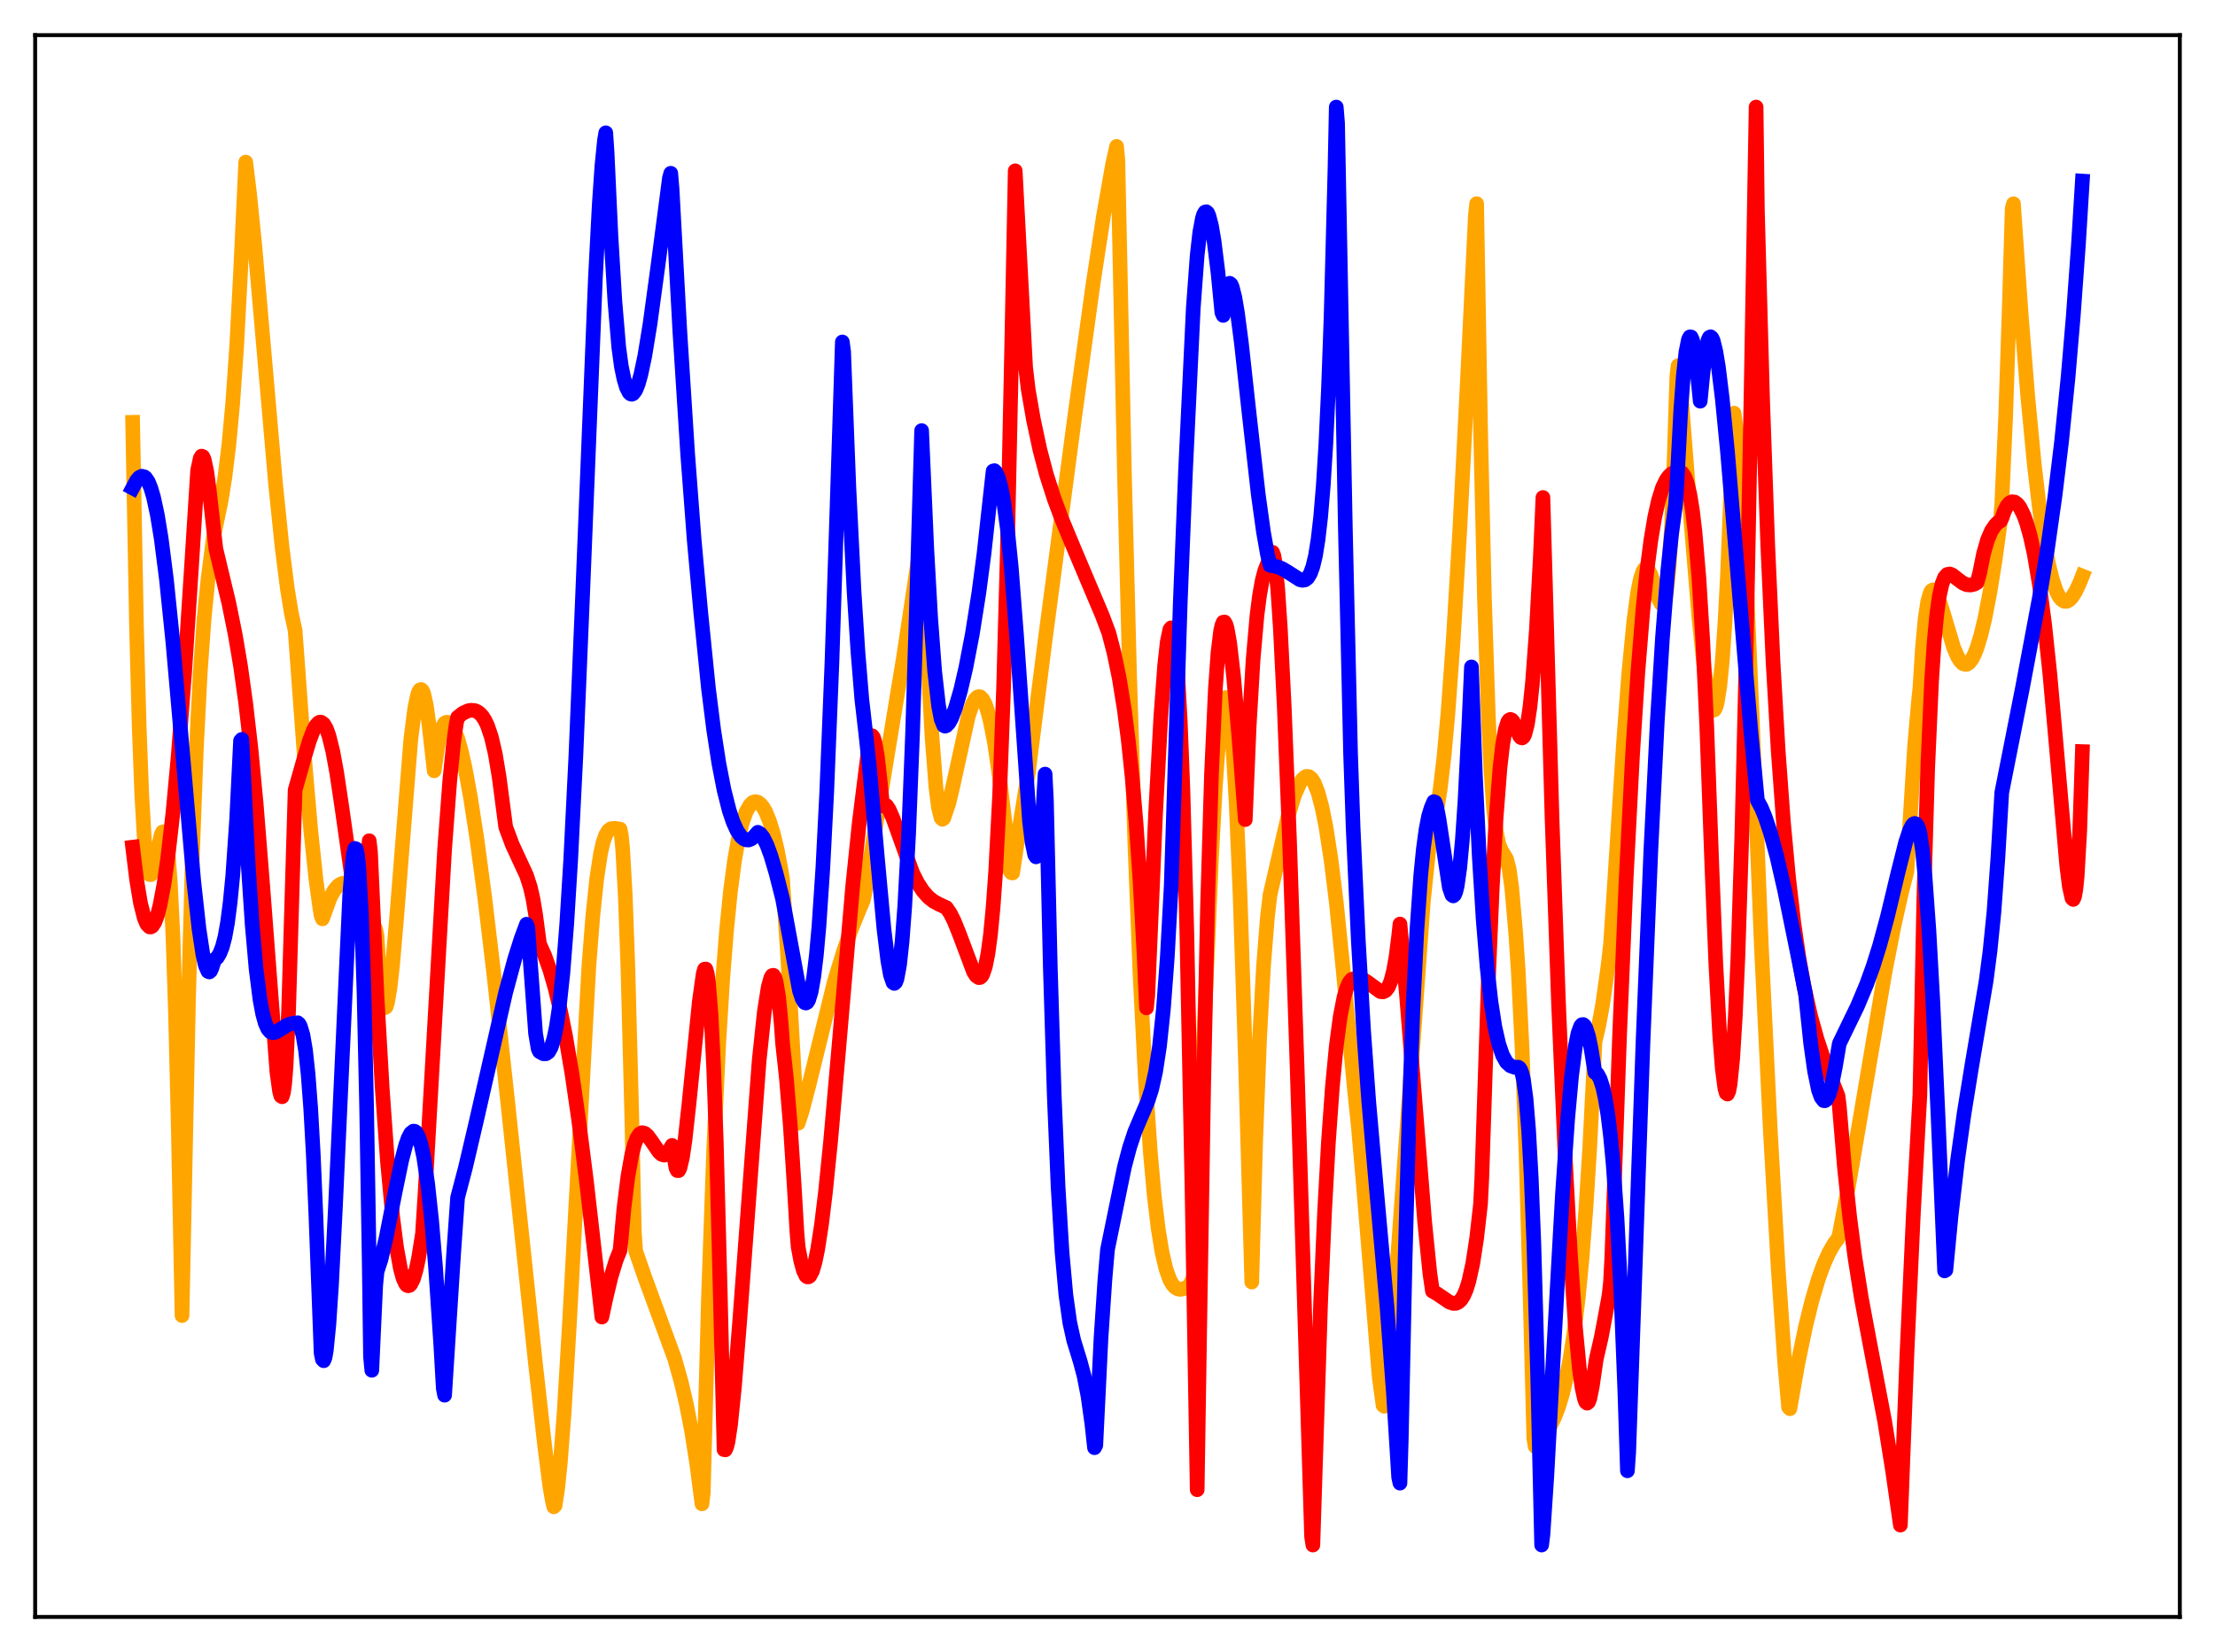 <?xml version="1.0" encoding="utf-8" standalone="no"?>
<!DOCTYPE svg PUBLIC "-//W3C//DTD SVG 1.1//EN"
  "http://www.w3.org/Graphics/SVG/1.1/DTD/svg11.dtd">
<svg xmlns:xlink="http://www.w3.org/1999/xlink" width="453.6pt" height="338.4pt" viewBox="0 0 453.6 338.4" xmlns="http://www.w3.org/2000/svg" version="1.1">
 <defs>
  <style type="text/css">*{stroke-linejoin: round; stroke-linecap: butt}</style>
 </defs>
 <g id="figure_1">
  <g id="patch_1">
   <path d="M 0 338.4 
L 453.6 338.4 
L 453.6 0 
L 0 0 
z
" style="fill: #ffffff"/>
  </g>
  <g id="axes_1">
   <g id="patch_2">
    <path d="M 7.2 331.2 
L 446.4 331.2 
L 446.4 7.2 
L 7.2 7.2 
z
" style="fill: #ffffff"/>
   </g>
   <g id="matplotlib.axis_1"/>
   <g id="matplotlib.axis_2"/>
   <g id="line2d_1">
    <path d="M 27.164 86.505 
L 27.962 128.677 
L 28.495 148.565 
L 29.027 162.71 
L 29.559 171.945 
L 30.092 177.148 
L 30.358 178.486 
L 30.624 179.142 
L 30.89 179.164 
L 31.156 178.725 
L 31.689 176.797 
L 33.02 170.931 
L 33.286 170.425 
L 33.552 170.369 
L 33.818 170.921 
L 34.084 172.113 
L 34.351 174.091 
L 34.883 180.749 
L 35.415 191.746 
L 35.948 207.771 
L 36.48 229.552 
L 37.279 269.476 
L 37.811 243.421 
L 38.609 204.604 
L 39.408 175.14 
L 40.207 153.448 
L 41.005 137.775 
L 41.804 126.659 
L 42.602 118.606 
L 43.667 110.372 
L 44.199 107.787 
L 45.264 102.663 
L 46.063 97.688 
L 46.861 91.189 
L 47.66 82.552 
L 48.458 71.058 
L 49.257 55.92 
L 50.321 33.203 
L 51.12 39.803 
L 52.185 50.366 
L 54.048 71.753 
L 56.444 99.258 
L 57.775 112.172 
L 58.839 120.535 
L 59.638 125.464 
L 60.436 129.14 
L 62.3 154.56 
L 63.631 170.005 
L 64.695 180.063 
L 65.494 185.943 
L 65.76 187.535 
L 66.026 188.212 
L 67.623 183.85 
L 68.422 182.401 
L 69.22 181.448 
L 69.753 181.077 
L 70.285 180.903 
L 70.817 180.917 
L 71.35 181.11 
L 72.148 181.712 
L 72.947 182.648 
L 74.012 184.336 
L 75.343 186.948 
L 76.94 190.339 
L 77.206 191.715 
L 77.738 200.039 
L 78.271 204.807 
L 78.537 205.956 
L 78.803 206.426 
L 79.069 206.252 
L 79.335 205.455 
L 79.868 202.364 
L 80.4 197.606 
L 81.199 188.283 
L 84.127 151.473 
L 84.925 145.163 
L 85.457 142.545 
L 85.724 141.725 
L 85.99 141.302 
L 86.256 141.23 
L 86.522 141.512 
L 86.788 142.152 
L 87.321 144.579 
L 87.853 148.423 
L 88.918 157.887 
L 89.45 154.234 
L 89.983 151.047 
L 90.515 149.078 
L 91.047 148.146 
L 91.313 147.972 
L 91.58 147.939 
L 92.112 148.332 
L 92.644 149.088 
L 93.443 150.6 
L 93.709 151.162 
L 94.508 154.033 
L 95.306 157.642 
L 96.371 163.468 
L 97.702 172.112 
L 99.299 184.094 
L 101.162 199.789 
L 103.824 224.346 
L 109.68 279.513 
L 111.543 296.168 
L 112.608 304.506 
L 113.14 307.528 
L 113.407 308.648 
L 113.673 308.4 
L 114.205 304.874 
L 114.737 299.715 
L 115.536 289.236 
L 116.601 271.298 
L 120.593 197.867 
L 121.392 187.727 
L 122.191 180.045 
L 122.989 174.813 
L 123.521 172.481 
L 124.054 170.986 
L 124.586 170.139 
L 125.119 169.744 
L 125.917 169.679 
L 126.982 169.828 
L 127.248 171.2 
L 127.514 173.938 
L 128.047 183.417 
L 128.579 197.961 
L 129.377 228.612 
L 129.91 252.453 
L 130.176 256.259 
L 132.039 261.625 
L 138.161 278.318 
L 139.492 283.07 
L 140.557 287.613 
L 141.622 293.088 
L 142.687 299.82 
L 143.751 308.039 
L 144.017 305.824 
L 145.082 265.833 
L 146.147 235.727 
L 147.212 213.265 
L 148.01 200.407 
L 148.809 190.296 
L 149.607 182.404 
L 150.406 176.369 
L 151.204 171.822 
L 152.003 168.522 
L 152.801 166.265 
L 153.6 164.887 
L 154.132 164.373 
L 154.665 164.201 
L 155.197 164.313 
L 155.729 164.7 
L 156.262 165.355 
L 156.794 166.279 
L 157.593 168.224 
L 158.391 170.841 
L 159.19 174.213 
L 159.988 178.454 
L 160.255 180.071 
L 161.319 195.98 
L 162.65 219.937 
L 163.183 229.136 
L 163.449 230.089 
L 164.247 227.657 
L 165.578 222.596 
L 170.902 200.922 
L 172.765 194.809 
L 174.362 190.297 
L 176.225 185.704 
L 176.758 184.492 
L 177.024 183.334 
L 179.952 165.346 
L 185.009 134.747 
L 188.204 113.57 
L 188.736 110.035 
L 189.002 110.116 
L 190.067 136.123 
L 190.865 150.928 
L 191.664 161.228 
L 192.196 165.479 
L 192.729 167.569 
L 192.995 167.817 
L 193.261 167.607 
L 194.326 164.458 
L 195.124 161.087 
L 198.319 146.585 
L 199.117 144.287 
L 199.649 143.283 
L 200.182 142.768 
L 200.448 142.686 
L 200.714 142.721 
L 201.247 143.242 
L 201.779 144.251 
L 202.311 145.851 
L 202.844 147.933 
L 203.642 152.067 
L 204.707 159.328 
L 205.772 168.253 
L 206.836 178.377 
L 207.103 178.755 
L 207.369 178.821 
L 208.7 169.931 
L 210.563 158.429 
L 214.023 131.161 
L 220.145 84.886 
L 223.872 57.953 
L 226.001 44.073 
L 227.865 33.566 
L 228.663 29.99 
L 228.929 32.907 
L 230.26 96.673 
L 231.325 138.365 
L 232.39 172.413 
L 233.455 199.489 
L 234.519 220.47 
L 235.584 236.177 
L 236.383 245.008 
L 237.181 251.682 
L 237.98 256.563 
L 238.778 259.961 
L 239.577 262.169 
L 240.109 263.11 
L 240.641 263.696 
L 241.174 264.009 
L 241.706 264.11 
L 242.505 263.939 
L 243.303 263.534 
L 243.569 263.26 
L 244.368 261.783 
L 244.634 258.17 
L 246.497 212.733 
L 248.095 175.764 
L 248.893 160.981 
L 249.692 150.119 
L 250.224 145.466 
L 250.49 143.979 
L 250.756 143.147 
L 251.023 142.882 
L 251.289 143.324 
L 251.555 144.356 
L 252.087 148.483 
L 252.62 155.268 
L 253.152 164.645 
L 253.951 183.386 
L 255.015 216.092 
L 256.346 262.604 
L 257.145 233.667 
L 257.943 212.752 
L 258.742 198.001 
L 259.54 187.956 
L 260.073 183.349 
L 263.799 167.113 
L 265.13 162.782 
L 266.195 160.399 
L 266.727 159.631 
L 267.26 159.171 
L 267.526 159.023 
L 268.058 159.076 
L 268.591 159.506 
L 269.123 160.333 
L 269.921 162.372 
L 270.72 165.339 
L 271.519 169.288 
L 272.583 176.174 
L 273.648 184.794 
L 274.979 197.917 
L 277.375 223.195 
L 278.173 230.81 
L 279.238 243.109 
L 282.432 281.958 
L 283.231 287.865 
L 283.497 288.061 
L 284.029 283.692 
L 285.094 272.123 
L 286.425 254.755 
L 291.482 184.583 
L 292.547 174.372 
L 293.345 168.749 
L 293.878 167.349 
L 294.41 164.938 
L 294.943 161.545 
L 295.741 154.694 
L 296.54 145.825 
L 297.604 131.111 
L 298.935 108.685 
L 300.532 77.455 
L 302.129 44.266 
L 302.396 41.722 
L 303.194 87.687 
L 303.993 122.502 
L 304.791 146.733 
L 305.324 157.807 
L 305.856 165.421 
L 306.388 170.186 
L 306.921 172.845 
L 307.453 174.17 
L 308.518 175.946 
L 309.05 177.993 
L 309.583 181.812 
L 310.381 190.926 
L 310.913 198.837 
L 311.712 214.941 
L 312.511 236.437 
L 313.309 264.196 
L 314.108 294.65 
L 314.374 296.264 
L 316.503 293.645 
L 317.568 291.923 
L 318.367 290.276 
L 319.165 288.197 
L 319.964 285.576 
L 320.762 282.262 
L 321.561 278.082 
L 322.359 272.822 
L 323.158 266.238 
L 323.956 258.019 
L 324.755 247.793 
L 325.553 235.124 
L 326.352 219.437 
L 326.618 213.446 
L 327.417 210.011 
L 328.215 205.612 
L 329.28 198.035 
L 329.812 193.435 
L 330.611 181.237 
L 332.474 152.2 
L 333.539 138.061 
L 334.604 127.018 
L 335.402 121.181 
L 335.935 118.551 
L 336.467 116.979 
L 336.733 116.563 
L 336.999 116.377 
L 337.265 116.406 
L 337.532 116.667 
L 338.064 117.696 
L 338.863 120.146 
L 339.661 122.681 
L 340.193 123.685 
L 340.46 123.759 
L 340.726 123.464 
L 340.992 122.668 
L 341.258 121.284 
L 341.791 116.36 
L 342.323 107.587 
L 342.855 93.886 
L 343.388 77.077 
L 343.654 74.899 
L 343.92 76.583 
L 346.316 107.194 
L 347.913 126.469 
L 348.977 136.786 
L 349.776 142.283 
L 350.308 144.56 
L 350.575 145.198 
L 350.841 145.502 
L 351.107 145.394 
L 351.373 144.891 
L 351.639 143.97 
L 352.172 140.677 
L 352.704 135.356 
L 353.236 127.775 
L 353.769 117.725 
L 354.567 97.576 
L 355.1 84.618 
L 355.632 88.375 
L 356.164 94.134 
L 356.963 106.228 
L 357.761 121.87 
L 358.826 147.126 
L 360.689 193.564 
L 362.553 231.881 
L 364.15 259.808 
L 365.481 279.128 
L 366.279 288.258 
L 366.545 288.549 
L 368.143 279.481 
L 369.74 271.761 
L 371.071 266.369 
L 372.401 261.903 
L 373.466 258.977 
L 374.531 256.601 
L 375.596 254.752 
L 376.394 253.697 
L 376.66 252.898 
L 378.524 243.092 
L 380.919 229.124 
L 385.977 199.338 
L 387.84 189.785 
L 389.437 182.664 
L 390.502 178.534 
L 392.099 152.555 
L 392.897 143.511 
L 393.164 141.048 
L 393.696 132.588 
L 394.228 126.854 
L 394.761 123.25 
L 395.293 121.4 
L 395.559 120.975 
L 395.825 120.828 
L 396.092 120.92 
L 396.358 121.215 
L 396.89 122.286 
L 397.689 124.676 
L 400.084 132.663 
L 400.883 134.513 
L 401.415 135.372 
L 401.948 135.922 
L 402.48 136.093 
L 402.746 136.08 
L 403.279 135.728 
L 403.811 135.037 
L 404.343 134.013 
L 404.876 132.657 
L 405.674 130.011 
L 406.473 126.671 
L 407.537 121.154 
L 408.602 114.478 
L 409.667 106.675 
L 409.933 103.198 
L 410.732 85.239 
L 411.53 61.021 
L 412.063 42.719 
L 412.329 41.741 
L 413.926 64.666 
L 415.257 81.214 
L 416.588 95.082 
L 417.652 104.131 
L 418.717 111.335 
L 419.516 115.549 
L 420.314 118.791 
L 421.113 121.091 
L 421.645 122.144 
L 422.177 122.818 
L 422.71 123.153 
L 423.242 123.171 
L 423.775 122.89 
L 424.307 122.336 
L 425.105 121.064 
L 425.904 119.345 
L 426.436 117.998 
L 426.436 117.998 
" clip-path="url(#pa86bc988c0)" style="fill: none; stroke: #ffa500; stroke-width: 3; stroke-linecap: square"/>
   </g>
   <g id="line2d_2">
    <path d="M 27.164 173.53 
L 27.962 180.101 
L 28.761 184.936 
L 29.559 188.106 
L 30.092 189.321 
L 30.624 189.86 
L 30.89 189.872 
L 31.156 189.729 
L 31.689 188.937 
L 32.221 187.527 
L 32.753 185.474 
L 33.552 181.284 
L 34.351 175.786 
L 35.415 166.472 
L 36.48 154.984 
L 37.811 137.697 
L 39.142 117.268 
L 40.473 96.36 
L 41.005 93.876 
L 41.271 93.432 
L 41.537 93.529 
L 41.804 94.104 
L 42.336 96.547 
L 42.868 100.551 
L 44.199 112.4 
L 46.861 123.521 
L 48.192 130.11 
L 49.257 136.417 
L 50.321 144.048 
L 51.386 153.324 
L 52.451 164.509 
L 53.782 181.178 
L 56.71 219.631 
L 57.242 223.494 
L 57.508 224.477 
L 57.775 224.651 
L 58.041 223.822 
L 58.307 221.889 
L 58.573 218.563 
L 59.105 206.893 
L 60.436 161.821 
L 62.3 155.27 
L 63.364 151.714 
L 64.163 149.618 
L 64.695 148.626 
L 65.228 148.042 
L 65.494 147.911 
L 65.76 147.928 
L 66.292 148.315 
L 66.825 149.222 
L 67.357 150.698 
L 68.156 153.924 
L 68.954 158.266 
L 70.019 165.405 
L 72.148 180.411 
L 72.681 183.166 
L 73.213 185.018 
L 73.479 185.472 
L 73.745 185.595 
L 74.012 185.309 
L 74.278 184.559 
L 74.544 183.342 
L 75.076 179.125 
L 75.609 172.212 
L 75.875 174.527 
L 77.206 204.168 
L 78.271 222.861 
L 79.335 237.799 
L 80.4 249.161 
L 81.199 255.441 
L 81.997 259.854 
L 82.529 261.801 
L 83.062 262.969 
L 83.328 263.274 
L 83.594 263.374 
L 83.86 263.302 
L 84.127 263.033 
L 84.659 261.963 
L 85.191 260.178 
L 85.724 257.694 
L 86.522 252.682 
L 87.055 244.255 
L 91.047 174.019 
L 92.112 159.85 
L 92.911 151.928 
L 93.443 148.238 
L 93.709 146.948 
L 94.774 146.092 
L 95.839 145.6 
L 96.371 145.487 
L 97.169 145.535 
L 97.702 145.741 
L 98.234 146.116 
L 98.767 146.693 
L 99.299 147.513 
L 99.831 148.623 
L 100.63 150.996 
L 101.428 154.424 
L 102.227 159.247 
L 103.558 169.393 
L 104.889 172.966 
L 106.22 175.855 
L 107.817 179.286 
L 108.615 181.773 
L 109.148 184.124 
L 109.68 187.335 
L 110.479 193.361 
L 111.543 195.724 
L 112.608 198.704 
L 113.673 202.387 
L 114.737 206.845 
L 115.802 212.13 
L 117.133 219.949 
L 118.464 229.103 
L 120.061 241.669 
L 122.457 262.659 
L 123.255 269.783 
L 124.054 266.033 
L 125.119 261.552 
L 126.183 258.095 
L 126.982 256.107 
L 127.78 247.475 
L 128.579 241.024 
L 129.377 236.517 
L 129.91 234.468 
L 130.442 233.089 
L 130.975 232.298 
L 131.507 232.013 
L 132.039 232.142 
L 132.572 232.591 
L 133.37 233.654 
L 134.967 235.991 
L 135.5 236.462 
L 136.032 236.61 
L 136.298 236.535 
L 136.831 236.009 
L 137.629 234.619 
L 138.428 239.242 
L 138.694 239.776 
L 138.96 239.789 
L 139.226 239.305 
L 139.759 237.061 
L 140.291 233.418 
L 141.089 226.147 
L 143.219 205.077 
L 144.017 199.405 
L 144.284 198.519 
L 144.55 198.494 
L 144.816 199.379 
L 145.082 201.21 
L 145.615 207.917 
L 146.147 218.699 
L 146.679 233.719 
L 147.478 264.038 
L 148.276 296.937 
L 148.543 296.981 
L 148.809 296.399 
L 149.075 295.34 
L 149.607 291.828 
L 150.406 284.061 
L 151.471 270.723 
L 155.463 217.28 
L 156.528 207.222 
L 157.327 202.161 
L 157.859 200.26 
L 158.125 199.823 
L 158.391 199.771 
L 158.657 200.18 
L 158.924 201.039 
L 159.456 204.25 
L 159.988 209.824 
L 160.255 213.623 
L 161.053 220.976 
L 161.852 230.653 
L 162.65 243.023 
L 163.183 252.169 
L 163.449 255.417 
L 163.981 258.235 
L 164.513 260.213 
L 165.046 261.336 
L 165.312 261.545 
L 165.578 261.55 
L 165.844 261.352 
L 166.377 260.353 
L 166.909 258.529 
L 167.441 255.94 
L 168.24 250.775 
L 169.039 244.218 
L 170.103 233.712 
L 171.7 215.52 
L 174.628 181.434 
L 175.959 168.557 
L 178.089 151.531 
L 178.355 150.851 
L 178.621 150.715 
L 178.887 151.105 
L 179.153 151.961 
L 179.686 155.004 
L 180.218 159.748 
L 180.751 165.103 
L 181.017 164.875 
L 181.283 164.858 
L 181.549 165.018 
L 182.081 165.804 
L 182.88 167.651 
L 186.873 178.774 
L 187.937 180.876 
L 189.002 182.509 
L 190.067 183.723 
L 191.132 184.586 
L 192.196 185.17 
L 193.793 185.912 
L 194.592 187.076 
L 195.391 188.657 
L 196.455 191.297 
L 199.383 199.094 
L 199.916 199.895 
L 200.448 200.254 
L 200.714 200.22 
L 200.98 200.001 
L 201.247 199.569 
L 201.779 198.02 
L 202.311 195.372 
L 202.844 191.384 
L 203.376 185.796 
L 203.908 178.329 
L 204.707 162.888 
L 205.505 141.309 
L 206.304 112.392 
L 207.103 74.768 
L 207.901 34.981 
L 210.031 75.228 
L 210.563 79.761 
L 211.628 85.916 
L 212.959 92.141 
L 214.289 97.191 
L 215.887 102.184 
L 217.484 106.462 
L 219.879 112.223 
L 225.735 126.09 
L 227.066 129.625 
L 228.131 133.71 
L 229.196 138.856 
L 230.26 145.458 
L 231.059 151.665 
L 231.857 159.29 
L 232.656 168.696 
L 233.455 180.314 
L 234.253 194.837 
L 234.785 206.457 
L 235.052 203.836 
L 236.649 166.59 
L 237.713 146.93 
L 238.512 136.191 
L 239.044 131.432 
L 239.577 128.925 
L 239.843 128.598 
L 240.109 128.97 
L 240.375 130.07 
L 240.641 131.907 
L 241.174 138.093 
L 241.706 147.858 
L 242.239 161.58 
L 243.037 190.488 
L 244.102 243.334 
L 245.167 305.146 
L 245.699 270.948 
L 246.497 222.128 
L 247.296 185.135 
L 248.095 158.598 
L 248.893 141.087 
L 249.425 133.688 
L 249.958 129.308 
L 250.224 128.09 
L 250.49 127.452 
L 250.756 127.4 
L 251.023 127.832 
L 251.289 128.702 
L 251.821 131.692 
L 252.62 138.556 
L 253.684 150.685 
L 255.015 167.885 
L 255.814 148.731 
L 256.612 135.165 
L 257.411 126.048 
L 257.943 121.922 
L 258.476 118.922 
L 259.008 116.891 
L 259.54 115.528 
L 260.073 114.649 
L 260.339 113.384 
L 260.605 113.135 
L 260.871 113.814 
L 261.137 115.343 
L 261.67 120.761 
L 262.202 128.804 
L 263.001 144.904 
L 264.065 171.877 
L 265.663 219.556 
L 268.591 314.744 
L 268.857 316.473 
L 270.454 266.563 
L 271.252 248.24 
L 272.051 233.814 
L 272.849 222.678 
L 273.648 214.316 
L 274.447 208.287 
L 275.245 204.203 
L 275.777 202.393 
L 276.31 201.203 
L 276.842 200.596 
L 277.641 200.353 
L 278.439 200.385 
L 279.238 200.675 
L 280.036 201.179 
L 282.698 203.123 
L 283.231 203.172 
L 283.763 202.916 
L 284.295 202.228 
L 284.828 200.958 
L 285.36 198.93 
L 285.892 195.937 
L 286.425 191.745 
L 286.691 189.275 
L 288.022 203.686 
L 289.885 226.968 
L 291.748 250.26 
L 292.813 260.791 
L 293.345 264.463 
L 294.41 265.077 
L 296.806 266.716 
L 297.604 266.986 
L 298.137 266.971 
L 298.669 266.726 
L 299.201 266.224 
L 299.734 265.391 
L 300.266 264.153 
L 300.799 262.44 
L 301.597 258.831 
L 302.396 253.646 
L 303.194 246.595 
L 303.46 241.218 
L 304.791 200.81 
L 305.59 181.926 
L 306.388 167.429 
L 307.187 157.157 
L 307.719 152.54 
L 308.252 149.496 
L 308.784 147.833 
L 309.05 147.475 
L 309.316 147.355 
L 309.583 147.461 
L 309.849 147.753 
L 310.381 148.919 
L 311.18 150.761 
L 311.446 151.073 
L 311.712 151.155 
L 311.978 150.956 
L 312.244 150.449 
L 312.777 148.412 
L 313.309 144.849 
L 313.841 139.694 
L 314.64 128.865 
L 315.439 114.034 
L 315.971 101.899 
L 316.503 120.425 
L 317.834 167.503 
L 319.165 205.582 
L 320.496 236.431 
L 321.561 256.357 
L 322.625 271.84 
L 323.424 280.247 
L 323.956 284.158 
L 324.489 286.581 
L 324.755 287.215 
L 325.021 287.419 
L 325.287 287.199 
L 325.553 286.554 
L 326.086 283.925 
L 326.884 278.436 
L 327.949 273.759 
L 329.28 266.629 
L 329.546 265.055 
L 329.812 262.545 
L 330.079 257.434 
L 331.676 211.83 
L 333.007 180.143 
L 334.337 154.337 
L 335.402 137.812 
L 336.467 124.691 
L 337.265 116.914 
L 338.064 110.719 
L 338.863 105.939 
L 339.661 102.383 
L 340.46 99.86 
L 341.258 98.228 
L 341.791 97.502 
L 342.323 97.012 
L 343.121 96.643 
L 343.92 96.573 
L 344.452 96.846 
L 344.985 97.59 
L 345.517 98.992 
L 346.049 101.238 
L 346.582 104.509 
L 347.114 108.994 
L 347.913 118.385 
L 348.711 131.416 
L 349.51 148.505 
L 350.575 177.686 
L 351.373 197.332 
L 352.172 212.144 
L 352.704 218.933 
L 353.236 222.966 
L 353.503 223.908 
L 353.769 224.098 
L 354.035 223.479 
L 354.301 222.069 
L 354.833 216.804 
L 355.366 208.175 
L 355.898 196.084 
L 356.697 171.274 
L 357.495 138.474 
L 358.56 82.485 
L 359.625 21.927 
L 359.891 43.232 
L 360.956 81.89 
L 362.02 111.937 
L 363.085 135.386 
L 364.15 153.809 
L 365.215 168.315 
L 366.279 179.805 
L 367.344 188.983 
L 368.409 196.319 
L 369.473 202.253 
L 370.804 208.189 
L 372.135 212.952 
L 373.466 216.933 
L 375.596 222.449 
L 376.394 224.458 
L 376.66 226.557 
L 377.725 239.191 
L 378.79 249.295 
L 379.855 257.519 
L 381.185 265.917 
L 382.783 274.471 
L 385.977 291.253 
L 387.574 301.249 
L 389.171 312.392 
L 390.502 277.605 
L 391.833 248.522 
L 393.164 224.337 
L 393.962 184.599 
L 394.761 157.392 
L 395.559 139.527 
L 396.092 131.506 
L 396.624 125.85 
L 397.156 122.041 
L 397.689 119.634 
L 398.221 118.272 
L 398.753 117.668 
L 399.286 117.564 
L 399.818 117.776 
L 400.883 118.62 
L 401.948 119.417 
L 402.746 119.766 
L 403.545 119.833 
L 404.343 119.643 
L 404.876 119.328 
L 405.408 117.395 
L 406.207 113.395 
L 407.005 110.619 
L 407.804 108.739 
L 408.602 107.561 
L 409.135 107.016 
L 409.667 106.717 
L 409.933 106.214 
L 410.465 104.692 
L 410.998 103.648 
L 411.53 103.023 
L 412.063 102.767 
L 412.595 102.847 
L 413.127 103.241 
L 413.66 103.939 
L 414.458 105.573 
L 414.991 107.042 
L 415.789 109.867 
L 416.588 113.513 
L 417.652 119.839 
L 418.717 127.98 
L 419.782 138.035 
L 421.113 152.973 
L 423.242 177.344 
L 423.775 181.595 
L 424.307 183.984 
L 424.573 184.241 
L 424.839 183.647 
L 425.105 182.149 
L 425.372 179.528 
L 425.904 170.165 
L 426.436 153.95 
L 426.436 153.95 
" clip-path="url(#pa86bc988c0)" style="fill: none; stroke: #ff0000; stroke-width: 3; stroke-linecap: square"/>
   </g>
   <g id="line2d_3">
    <path d="M 27.164 99.95 
L 27.962 98.444 
L 28.495 97.814 
L 29.027 97.542 
L 29.559 97.672 
L 29.825 97.877 
L 30.358 98.67 
L 30.89 99.976 
L 31.423 101.776 
L 32.221 105.469 
L 33.02 110.358 
L 34.084 118.692 
L 35.415 131.663 
L 37.012 149.846 
L 39.674 180.462 
L 40.739 190.164 
L 41.537 195.477 
L 42.07 197.805 
L 42.602 198.983 
L 42.868 199.092 
L 43.135 198.855 
L 43.401 198.252 
L 43.933 196.554 
L 44.465 196.176 
L 44.998 195.303 
L 45.53 193.965 
L 46.063 191.929 
L 46.595 188.973 
L 47.127 184.879 
L 47.66 179.445 
L 48.458 167.89 
L 49.257 151.732 
L 49.523 151.449 
L 50.854 177.528 
L 51.652 189.537 
L 52.451 198.543 
L 53.249 204.804 
L 53.782 207.643 
L 54.314 209.578 
L 54.847 210.767 
L 55.379 211.371 
L 55.911 211.543 
L 56.444 211.427 
L 57.242 210.959 
L 58.839 209.961 
L 59.904 209.615 
L 60.969 209.498 
L 61.235 209.738 
L 61.501 210.215 
L 62.033 211.983 
L 62.566 215.13 
L 63.098 220.05 
L 63.631 227.083 
L 64.163 236.613 
L 64.695 249.049 
L 65.76 277.167 
L 66.026 278.446 
L 66.292 278.724 
L 66.559 278.085 
L 66.825 276.571 
L 67.357 271.208 
L 67.889 263.17 
L 68.688 247.355 
L 71.616 183.343 
L 72.148 176.823 
L 72.415 174.826 
L 72.681 173.783 
L 72.947 173.89 
L 73.213 175.135 
L 73.479 177.685 
L 74.012 187.158 
L 74.544 203.204 
L 75.076 226.64 
L 75.609 258.562 
L 75.875 277.928 
L 76.141 280.685 
L 76.94 263.301 
L 77.206 260.478 
L 78.004 258.038 
L 79.069 253.577 
L 80.932 244.086 
L 82.263 237.662 
L 83.062 234.625 
L 83.594 233.108 
L 84.127 232.112 
L 84.659 231.693 
L 84.925 231.719 
L 85.191 231.91 
L 85.724 232.865 
L 86.256 234.572 
L 86.788 237.104 
L 87.587 242.513 
L 88.385 249.941 
L 89.184 259.411 
L 90.249 275.208 
L 90.781 284.41 
L 91.047 285.787 
L 92.911 256.586 
L 93.709 245.293 
L 95.306 239.213 
L 97.436 230.133 
L 103.558 203.26 
L 105.421 196.376 
L 106.752 192.173 
L 107.817 189.313 
L 108.083 189.953 
L 109.68 211.712 
L 110.212 214.847 
L 110.479 215.406 
L 111.277 215.849 
L 111.809 215.845 
L 112.342 215.464 
L 112.874 214.516 
L 113.407 212.816 
L 113.939 210.299 
L 114.471 206.733 
L 115.27 199.329 
L 116.068 189.174 
L 116.867 176.2 
L 117.932 154.824 
L 119.263 123.021 
L 121.924 57.088 
L 122.723 41.814 
L 123.255 34.049 
L 123.788 28.745 
L 124.054 27.202 
L 124.32 31.133 
L 125.119 48.461 
L 125.917 61.706 
L 126.716 71.15 
L 127.248 75.079 
L 127.78 77.642 
L 128.313 79.407 
L 128.845 80.437 
L 129.111 80.684 
L 129.377 80.76 
L 129.644 80.646 
L 130.176 79.936 
L 130.708 78.621 
L 131.241 76.716 
L 132.039 72.936 
L 133.104 66.447 
L 134.701 54.733 
L 137.097 36.434 
L 137.363 35.491 
L 137.629 38.658 
L 139.226 67.938 
L 140.823 92.974 
L 142.154 110.55 
L 143.485 125.234 
L 145.082 141.001 
L 146.147 149.455 
L 147.212 156.357 
L 148.276 161.829 
L 149.341 166.035 
L 150.14 168.396 
L 150.938 170.159 
L 151.737 171.322 
L 152.269 171.803 
L 152.801 172.033 
L 153.334 172.053 
L 153.866 171.829 
L 154.399 171.41 
L 155.197 170.479 
L 155.729 170.818 
L 156.262 171.483 
L 157.06 173.088 
L 157.859 175.262 
L 158.924 178.847 
L 160.255 184.094 
L 163.715 202.906 
L 164.247 204.517 
L 164.78 205.365 
L 165.046 205.457 
L 165.312 205.302 
L 165.578 204.882 
L 166.111 203.13 
L 166.643 200.091 
L 167.175 195.665 
L 167.708 189.754 
L 168.506 177.826 
L 169.305 162.221 
L 170.369 135.733 
L 171.434 103.232 
L 172.499 70.045 
L 172.765 72.042 
L 173.83 99.7 
L 174.895 121.089 
L 175.693 133.529 
L 176.492 143.266 
L 177.29 150.201 
L 178.089 157.637 
L 179.686 175.802 
L 181.017 190.243 
L 181.815 196.764 
L 182.348 199.718 
L 182.88 201.269 
L 183.146 201.438 
L 183.412 201.201 
L 183.679 200.514 
L 184.211 197.668 
L 184.743 192.768 
L 185.276 185.691 
L 186.074 170.77 
L 186.873 150.472 
L 187.671 124.68 
L 188.736 88.2 
L 189.801 112.567 
L 190.599 126.762 
L 191.398 137.403 
L 192.196 144.491 
L 192.729 147.295 
L 193.261 148.621 
L 193.527 148.744 
L 193.793 148.647 
L 194.326 148.095 
L 194.858 147.13 
L 195.657 145.057 
L 196.721 141.375 
L 197.786 136.794 
L 199.117 129.89 
L 200.448 121.489 
L 201.513 113.392 
L 202.577 103.67 
L 203.376 96.478 
L 203.642 96.404 
L 203.908 96.685 
L 204.441 97.809 
L 204.973 99.725 
L 205.505 102.516 
L 206.304 108.371 
L 207.103 116.333 
L 208.167 130.04 
L 210.829 168.22 
L 211.361 172.581 
L 211.894 175.096 
L 212.16 175.513 
L 212.426 175.324 
L 212.692 174.479 
L 212.959 172.932 
L 213.491 167.445 
L 214.023 158.56 
L 214.289 163.845 
L 215.088 198.135 
L 215.887 224.172 
L 216.685 243.181 
L 217.484 256.442 
L 218.282 265.278 
L 219.081 270.923 
L 219.879 274.54 
L 221.21 278.869 
L 222.009 281.861 
L 222.807 285.982 
L 223.606 291.687 
L 224.138 296.536 
L 224.404 296.044 
L 225.469 274.125 
L 226.268 262.16 
L 226.8 255.961 
L 230.26 239.066 
L 231.325 235.025 
L 232.39 231.818 
L 233.721 228.684 
L 235.052 225.601 
L 235.85 223.1 
L 236.649 219.534 
L 237.447 214.31 
L 238.246 206.748 
L 239.044 196.092 
L 239.843 181.525 
L 241.706 123.339 
L 242.771 96.595 
L 244.368 63.12 
L 245.167 52.282 
L 245.699 47.589 
L 246.231 44.719 
L 246.497 43.888 
L 246.764 43.445 
L 247.03 43.368 
L 247.296 43.609 
L 247.562 44.204 
L 248.095 46.251 
L 248.627 49.374 
L 249.425 55.806 
L 250.224 64.018 
L 250.49 64.608 
L 251.023 60.256 
L 251.555 58.239 
L 251.821 58.022 
L 252.087 58.235 
L 252.353 58.822 
L 252.886 60.957 
L 253.418 64.124 
L 254.217 70.246 
L 255.814 84.809 
L 257.677 101.291 
L 258.742 108.961 
L 259.54 113.481 
L 260.073 115.794 
L 261.137 115.965 
L 262.468 116.428 
L 263.533 117.046 
L 266.195 118.746 
L 266.727 118.868 
L 267.26 118.779 
L 267.792 118.367 
L 268.324 117.505 
L 268.857 116.044 
L 269.389 113.818 
L 269.921 110.495 
L 270.454 105.878 
L 270.986 99.467 
L 271.519 90.904 
L 272.051 79.61 
L 272.583 64.923 
L 273.382 34.707 
L 273.648 21.927 
L 273.914 25.199 
L 275.511 108.282 
L 276.576 154.304 
L 277.108 169.688 
L 278.173 192.836 
L 279.238 211.036 
L 280.303 225.667 
L 281.9 243.864 
L 284.029 267.583 
L 285.36 285.418 
L 286.425 302.605 
L 286.691 303.793 
L 286.957 294.932 
L 287.756 257.631 
L 288.554 228.656 
L 289.353 206.726 
L 290.151 190.637 
L 290.95 179.282 
L 291.482 173.907 
L 292.015 169.986 
L 292.547 167.21 
L 293.079 165.468 
L 293.612 164.204 
L 293.878 164.3 
L 294.144 165.004 
L 294.676 167.722 
L 296.806 181.8 
L 297.338 183.32 
L 297.604 183.51 
L 297.871 183.273 
L 298.137 182.614 
L 298.403 181.509 
L 298.935 177.776 
L 299.468 172.031 
L 300 164.227 
L 300.799 148.535 
L 301.331 136.603 
L 302.129 158.513 
L 302.928 175.404 
L 303.727 188.291 
L 304.525 198.021 
L 305.324 205.163 
L 306.122 210.322 
L 306.921 213.855 
L 307.719 216.188 
L 308.518 217.6 
L 309.316 218.313 
L 310.115 218.604 
L 310.913 218.594 
L 311.18 218.774 
L 311.446 219.206 
L 311.712 219.961 
L 311.978 221.115 
L 312.511 225.05 
L 313.043 231.563 
L 313.575 241.217 
L 314.108 254.614 
L 314.906 282.492 
L 315.705 316.473 
L 315.971 314.382 
L 316.769 302.326 
L 318.367 273.134 
L 319.964 244.657 
L 321.028 229.27 
L 321.827 220.445 
L 322.625 214.274 
L 323.158 211.645 
L 323.69 210.189 
L 323.956 209.887 
L 324.223 209.857 
L 324.489 210.087 
L 324.755 210.564 
L 325.287 212.196 
L 325.82 214.725 
L 326.618 219.693 
L 326.884 219.788 
L 327.151 220.027 
L 327.683 221.028 
L 328.215 222.659 
L 328.748 225.091 
L 329.28 228.401 
L 329.812 232.767 
L 330.345 238.362 
L 331.143 249.565 
L 331.942 264.853 
L 332.74 284.855 
L 333.273 301.266 
L 333.539 297.426 
L 336.467 213.375 
L 338.064 174.353 
L 339.395 147.673 
L 340.46 130.502 
L 341.524 117.071 
L 342.323 109.331 
L 343.121 103.467 
L 343.388 99.561 
L 344.186 84.216 
L 344.719 77.007 
L 345.251 72.133 
L 345.783 69.497 
L 346.049 69.008 
L 346.316 69.03 
L 346.582 69.613 
L 346.848 70.662 
L 347.38 74.31 
L 348.179 82.181 
L 348.711 76.733 
L 349.244 72.145 
L 349.776 69.669 
L 350.042 69.108 
L 350.308 68.985 
L 350.575 69.224 
L 350.841 69.807 
L 351.373 71.978 
L 351.905 75.198 
L 352.704 81.718 
L 353.769 92.584 
L 355.632 114.795 
L 358.56 149.918 
L 359.891 163.949 
L 360.689 165.434 
L 361.488 167.358 
L 362.553 170.55 
L 363.884 175.453 
L 365.481 182.442 
L 368.143 195.507 
L 369.74 203.609 
L 370.804 213.766 
L 371.603 219.433 
L 372.401 223.279 
L 372.934 224.753 
L 373.466 225.451 
L 373.732 225.468 
L 373.999 225.262 
L 374.531 224.277 
L 375.063 222.531 
L 375.862 218.483 
L 376.66 213.764 
L 380.387 206.072 
L 382.25 201.625 
L 383.581 197.939 
L 384.912 193.698 
L 386.509 187.8 
L 388.639 178.918 
L 390.236 172.569 
L 391.034 170.149 
L 391.567 169.07 
L 391.833 168.783 
L 392.099 168.665 
L 392.365 168.745 
L 392.631 169.056 
L 392.897 169.671 
L 393.164 170.611 
L 393.696 174.245 
L 394.228 179.659 
L 395.027 190.795 
L 395.825 205.201 
L 396.89 228.78 
L 398.221 260.326 
L 398.487 260.157 
L 399.552 249.036 
L 400.883 237.631 
L 402.214 228.099 
L 403.811 218.237 
L 406.739 200.87 
L 407.537 194.73 
L 408.336 186.774 
L 409.135 175.781 
L 409.933 162.336 
L 414.192 140.794 
L 417.652 122.379 
L 419.249 112.713 
L 420.847 101.469 
L 422.177 90.459 
L 423.508 77.301 
L 424.573 64.767 
L 425.638 50.013 
L 426.436 37.091 
L 426.436 37.091 
" clip-path="url(#pa86bc988c0)" style="fill: none; stroke: #0000ff; stroke-width: 3; stroke-linecap: square"/>
   </g>
   <g id="patch_3">
    <path d="M 7.2 331.2 
L 7.2 7.2 
" style="fill: none; stroke: #000000; stroke-width: 0.8; stroke-linejoin: miter; stroke-linecap: square"/>
   </g>
   <g id="patch_4">
    <path d="M 446.4 331.2 
L 446.4 7.2 
" style="fill: none; stroke: #000000; stroke-width: 0.8; stroke-linejoin: miter; stroke-linecap: square"/>
   </g>
   <g id="patch_5">
    <path d="M 7.2 331.2 
L 446.4 331.2 
" style="fill: none; stroke: #000000; stroke-width: 0.8; stroke-linejoin: miter; stroke-linecap: square"/>
   </g>
   <g id="patch_6">
    <path d="M 7.2 7.2 
L 446.4 7.2 
" style="fill: none; stroke: #000000; stroke-width: 0.8; stroke-linejoin: miter; stroke-linecap: square"/>
   </g>
  </g>
 </g>
 <defs>
  <clipPath id="pa86bc988c0">
   <rect x="7.2" y="7.2" width="439.2" height="324"/>
  </clipPath>
 </defs>
</svg>
